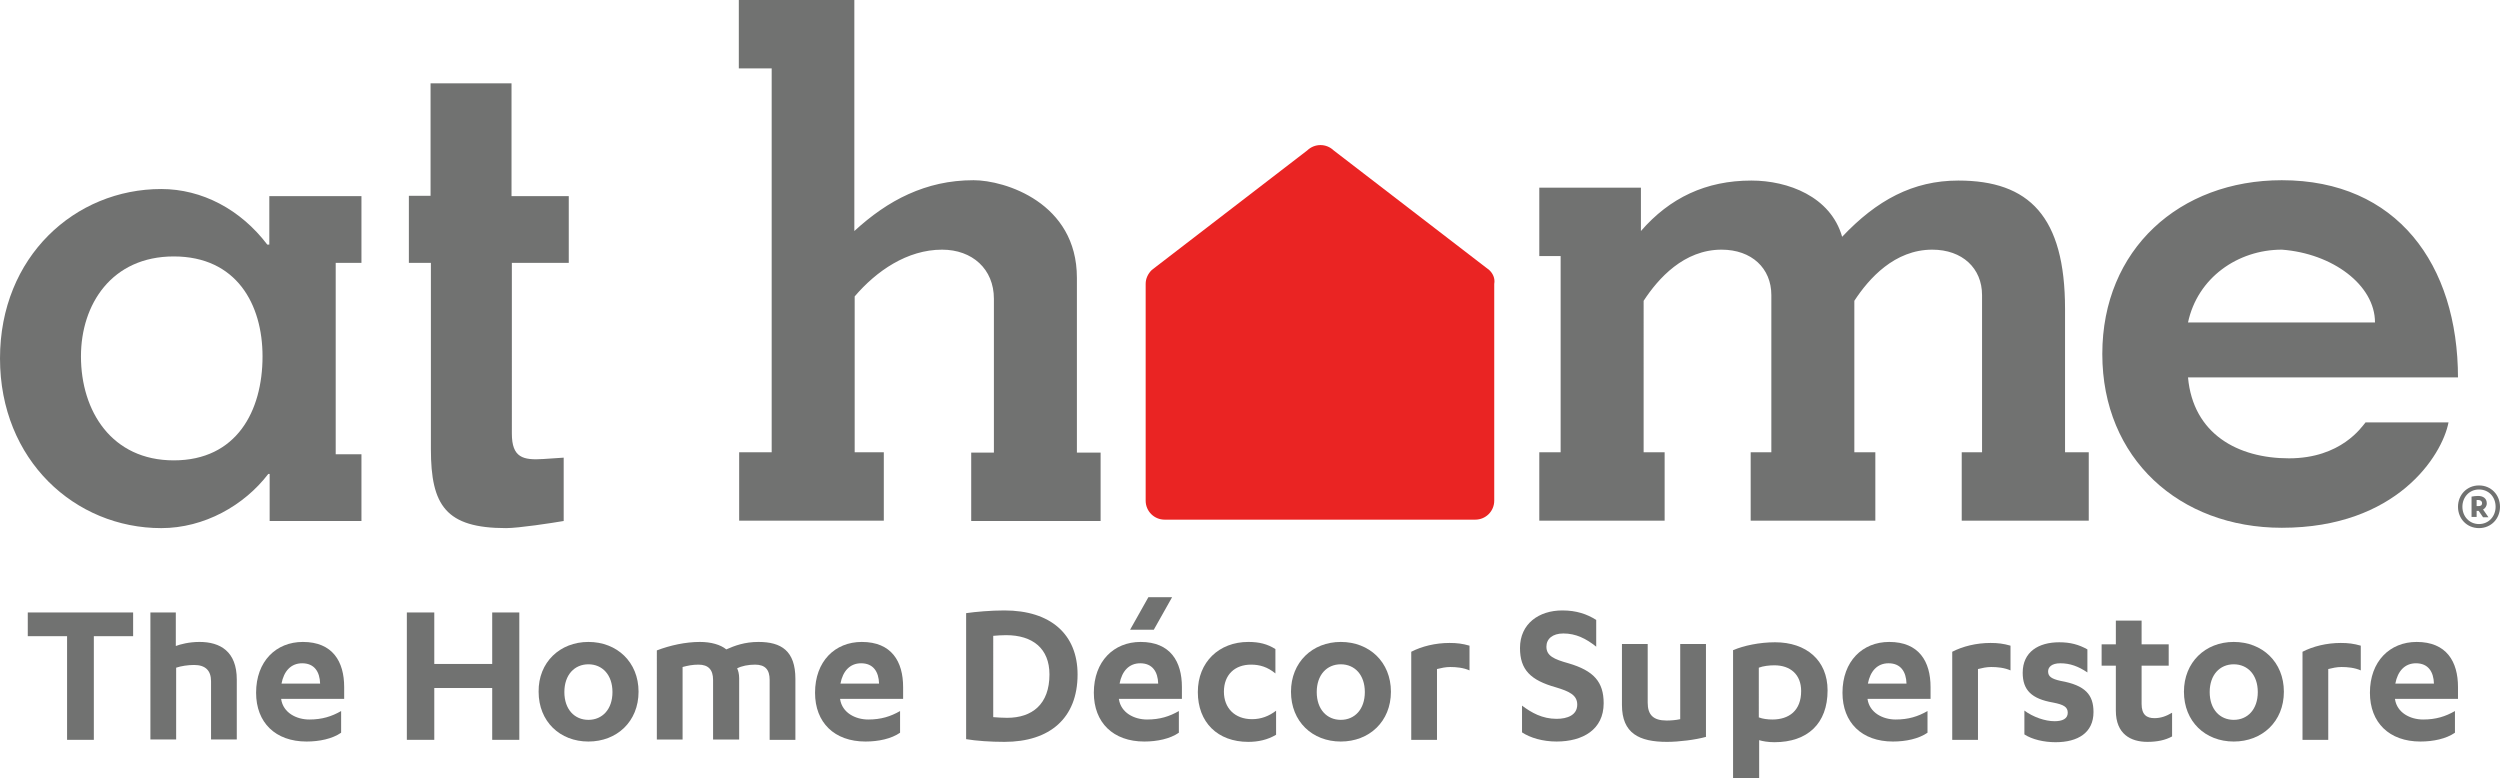 <?xml version="1.0" encoding="utf-8"?>
<!-- Generator: Adobe Illustrator 21.1.0, SVG Export Plug-In . SVG Version: 6.00 Build 0)  -->
<svg version="1.1" id="Layer_1" xmlns="http://www.w3.org/2000/svg" xmlns:xlink="http://www.w3.org/1999/xlink" x="0px" y="0px"
	 viewBox="0 0 738 229.7" style="enable-background:new 0 0 738 229.7;" xml:space="preserve">
<style type="text/css">
	.st0{fill:#717271;}
	.st1{clip-path:url(#SVGID_2_);fill:#717271;}
	.st2{clip-path:url(#SVGID_4_);fill:#717271;}
	.st3{clip-path:url(#SVGID_4_);fill:#ea2423;}
</style>
<polygon class="st0" points="27.7,218.4 19.8,218.4 19.8,187.8 8.2,187.8 8.2,180.8 39.3,180.8 39.3,187.8 27.7,187.8 "/>
<g>
	<defs>
		<rect id="SVGID_1_" width="738" height="229.7"/>
	</defs>
	<clipPath id="SVGID_2_">
		<use xlink:href="#SVGID_1_"  style="overflow:visible;"/>
	</clipPath>
	<path class="st1" d="M44.3,180.8h7.6v9.9c1.3-0.5,3.9-1.2,7-1.2c6.1,0,11,2.8,11,11.1v17.7h-7.6v-17.2c0-3.2-1.7-4.8-5-4.8
		c-1.8,0-3.8,0.3-5.3,0.8v21.2h-7.6V180.8z"/>
	<path class="st1" d="M83,206.3v0.1c0.6,4,4.5,6,8.3,6s6.6-0.9,9.4-2.5v6.4c-2.6,1.8-6.4,2.6-10.2,2.6c-9.2,0-14.9-5.6-14.9-14.4
		c0-9.3,5.9-15,13.8-15c8.8,0,12.2,5.8,12.2,13.3v3.5H83z M94.5,201.8c-0.1-3.5-1.7-6-5.3-6c-3.3,0-5.4,2.3-6.1,6H94.5z"/>
</g>
<polygon class="st0" points="145.3,180.8 153.3,180.8 153.3,218.4 145.3,218.4 145.3,203.1 128.2,203.1 128.2,218.4 120.1,218.4 
	120.1,180.8 128.2,180.8 128.2,196 145.3,196 "/>
<g>
	<defs>
		<rect id="SVGID_3_" width="738" height="229.7"/>
	</defs>
	<clipPath id="SVGID_4_">
		<use xlink:href="#SVGID_3_"  style="overflow:visible;"/>
	</clipPath>
	<path class="st2" d="M173.7,189.5c8.4,0,14.8,5.9,14.8,14.7c0,8.8-6.4,14.7-14.8,14.7c-8.4,0-14.7-5.9-14.7-14.7
		C158.9,195.5,165.3,189.5,173.7,189.5 M173.7,196.1c-4.1,0-7.1,3.1-7.1,8.2c0,5.1,3,8.2,7.1,8.2c4.1,0,7.1-3.1,7.1-8.2
		C180.8,199.2,177.8,196.1,173.7,196.1"/>
	<path class="st2" d="M227.2,200.7c0-3-1.3-4.5-4.3-4.5c-2,0-4,0.4-5.3,1.1c0.3,0.6,0.6,1.6,0.6,2.9v18.1h-7.7v-17.6
		c0-3-1.4-4.5-4.3-4.5c-1.8,0-3.2,0.3-4.7,0.7v21.4h-7.6V192c3.9-1.5,8.5-2.5,12.7-2.5c3.3,0,6.1,0.8,7.8,2.2
		c2.5-1.1,5.4-2.2,9.5-2.2c6.7,0,10.9,2.6,10.9,10.9v18h-7.6V200.7z"/>
	<path class="st2" d="M248,206.3v0.1c0.6,4,4.5,6,8.3,6s6.6-0.9,9.4-2.5v6.4c-2.6,1.8-6.4,2.6-10.2,2.6c-9.2,0-14.9-5.6-14.9-14.4
		c0-9.3,5.9-15,13.8-15c8.8,0,12.2,5.8,12.2,13.3v3.5H248z M259.5,201.8c-0.1-3.5-1.7-6-5.3-6c-3.3,0-5.4,2.3-6.1,6H259.5z"/>
	<path class="st2" d="M285.2,181c2.8-0.4,7.3-0.8,11.3-0.8c13.7,0,21.6,7.1,21.6,18.9c0,12.9-8.2,19.9-21.6,19.9
		c-4.1,0-8.4-0.3-11.3-0.8V181z M293.2,211.7c1.2,0.1,2.8,0.2,4.1,0.2c7.4,0,12.5-4,12.5-12.8c0-7.7-5-11.6-12.8-11.6
		c-1.2,0-2.7,0.1-3.8,0.2V211.7z"/>
	<path class="st2" d="M330.3,206.3v0.1c0.6,4,4.5,6,8.3,6c3.8,0,6.6-0.9,9.4-2.5v6.4c-2.6,1.8-6.4,2.6-10.2,2.6
		c-9.2,0-14.9-5.6-14.9-14.4c0-9.3,5.9-15,13.8-15c8.8,0,12.2,5.8,12.2,13.3v3.5H330.3z M341.9,201.8c-0.1-3.5-1.7-6-5.3-6
		c-3.3,0-5.4,2.3-6.1,6H341.9z M333.6,185.9l5.4-9.6h7l-5.4,9.6H333.6z"/>
	<path class="st2" d="M376.5,198.8c-2.3-1.9-4.6-2.6-7.2-2.6c-4.7,0-8,2.9-8,8c0,4.8,3.2,8.1,8.3,8.1c2.7,0,5-0.9,7.1-2.5v7.1
		c-2.5,1.5-5.3,2.1-8.2,2.1c-9.1,0-14.9-5.8-14.9-14.7c0-8.9,6.3-14.8,14.9-14.8c3.2,0,5.6,0.6,8,2.1V198.8z"/>
	<path class="st2" d="M395.8,189.5c8.4,0,14.8,5.9,14.8,14.7c0,8.8-6.4,14.7-14.8,14.7c-8.4,0-14.7-5.9-14.7-14.7
		C381.1,195.5,387.4,189.5,395.8,189.5 M395.8,196.1c-4.1,0-7.1,3.1-7.1,8.2c0,5.1,3,8.2,7.1,8.2c4.1,0,7.1-3.1,7.1-8.2
		C402.9,199.2,399.9,196.1,395.8,196.1"/>
	<path class="st2" d="M424.2,218.4h-7.6v-26c3.1-1.6,7.1-2.6,11.3-2.6c2.2,0,3.8,0.2,5.9,0.8v7.3c-1.8-0.8-3.9-1-5.7-1
		c-1.4,0-2.7,0.3-3.9,0.6V218.4z"/>
	<path class="st2" d="M449.3,208.3c2.8,2.1,6,3.9,10.2,3.9c3.2,0,6.1-1.1,6.1-4.2c0-2.8-2.3-3.9-6.3-5.1
		c-7.5-2.1-10.6-5.2-10.6-11.6c0-7.2,5.6-11.1,12.5-11.1c4.2,0,7.3,1.1,10,2.8v7.9c-3-2.4-6-3.9-9.7-3.9c-3.2,0-5,1.6-5,3.9
		c0,2.7,2.2,3.7,6.5,4.9c7.5,2.2,10.4,5.5,10.4,11.8c0,7.8-6.2,11.3-13.9,11.3c-4.1,0-7.8-1.1-10.2-2.7V208.3z"/>
	<path class="st2" d="M503.7,217.5c-3.2,0.9-8.1,1.5-11.6,1.5c-8.2,0-13.3-2.5-13.3-10.9v-18h7.6v17.3c0,3.6,1.6,5.3,5.6,5.3
		c1.1,0,2.7-0.1,4-0.4v-22.2h7.6V217.5z"/>
	<path class="st2" d="M511.7,191.9c3-1.3,7.7-2.3,12.3-2.3c9.2,0,15.5,5.3,15.5,14.2c0,9.8-5.9,15.3-15.7,15.3
		c-1.9,0-3.5-0.3-4.5-0.6v11.3h-7.7V191.9z M519.3,211.8c1,0.4,2.5,0.6,3.9,0.6c4.9,0,8.5-2.6,8.5-8.4c0-4.9-3.2-7.6-7.9-7.6
		c-1.5,0-3.3,0.2-4.6,0.7V211.8z"/>
	<path class="st2" d="M551.3,206.3v0.1c0.6,4,4.5,6,8.3,6c3.8,0,6.6-0.9,9.4-2.5v6.4c-2.6,1.8-6.4,2.6-10.2,2.6
		c-9.2,0-14.9-5.6-14.9-14.4c0-9.3,5.9-15,13.8-15c8.8,0,12.2,5.8,12.2,13.3v3.5H551.3z M562.8,201.8c-0.1-3.5-1.7-6-5.3-6
		c-3.3,0-5.4,2.3-6.1,6H562.8z"/>
	<path class="st2" d="M583.9,218.4h-7.6v-26c3.1-1.6,7.1-2.6,11.3-2.6c2.2,0,3.8,0.2,5.9,0.8v7.3c-1.8-0.8-3.9-1-5.7-1
		c-1.4,0-2.7,0.3-3.9,0.6V218.4z"/>
	<path class="st2" d="M597.5,209.7c2.7,2,6.2,3.2,9,3.2c2.3,0,3.9-0.7,3.9-2.5c0-1.7-1.2-2.4-4.3-3c-6.4-1.1-9-3.7-9-8.8
		c0-6.2,4.7-9,10.8-9c3.3,0,5.8,0.7,8.3,2.1v6.8c-2.7-1.8-5.1-2.7-8-2.7c-2.5,0-3.6,1.1-3.6,2.4c0,1.5,1,2.2,3.7,2.8
		c7.3,1.3,9.7,4.1,9.7,9.2c0,6.1-4.6,8.9-11.2,8.9c-3.4,0-6.9-0.8-9.2-2.3V209.7z"/>
	<path class="st2" d="M620.4,190.2h4.2v-7h7.6v7h8v6.3h-8v11.3c0,3.2,1.5,4.2,3.8,4.2c1.9,0,3.5-0.6,5.2-1.6v7
		c-2,1.1-4.4,1.6-7.3,1.6c-4.9,0-9.3-2.3-9.3-9.2v-13.3h-4.2V190.2z"/>
	<path class="st2" d="M659.4,189.5c8.4,0,14.8,5.9,14.8,14.7c0,8.8-6.4,14.7-14.8,14.7c-8.4,0-14.7-5.9-14.7-14.7
		C644.7,195.5,651,189.5,659.4,189.5 M659.4,196.1c-4.1,0-7.1,3.1-7.1,8.2c0,5.1,3,8.2,7.1,8.2c4.1,0,7.1-3.1,7.1-8.2
		C666.5,199.2,663.5,196.1,659.4,196.1"/>
	<path class="st2" d="M687.3,218.4h-7.6v-26c3.1-1.6,7.1-2.6,11.3-2.6c2.2,0,3.8,0.2,5.9,0.8v7.3c-1.8-0.8-3.9-1-5.7-1
		c-1.4,0-2.7,0.3-3.9,0.6V218.4z"/>
	<path class="st2" d="M707,206.3v0.1c0.6,4,4.5,6,8.3,6c3.8,0,6.6-0.9,9.4-2.5v6.4c-2.6,1.8-6.4,2.6-10.2,2.6
		c-9.2,0-14.9-5.6-14.9-14.4c0-9.3,5.9-15,13.8-15c8.8,0,12.2,5.8,12.2,13.3v3.5H707z M718.5,201.8c-0.1-3.5-1.7-6-5.3-6
		c-3.3,0-5.4,2.3-6.1,6H718.5z"/>
	<path class="st3" d="M439.6,79.7l-45.9-35.3c-2.2-2.1-5.6-2.1-7.8,0l-45.9,35.3c-1.1,1.1-1.8,2.5-1.8,4.1v64c0,3.1,2.5,5.6,5.6,5.6
		h91.7c3.1,0,5.6-2.5,5.6-5.6v-64C441.4,82.2,440.7,80.7,439.6,79.7"/>
	<path class="st2" d="M120.7,57.9v19.7h6.5v55c0,16.6,4.4,23.3,22.2,23.3c3.7,0,13.5-1.5,17-2.1v-18.7l-6,0.4
		c-6,0.4-9.3-0.4-9.3-7.5V77.6h16.8V57.9H151V24.6h-23.9v33.2H120.7z M51.3,135.9c-18.3,0-27.4-14.5-27.4-30.7
		c0-15.4,9.1-29.5,27.4-29.5c18.5,0,26.2,14.1,26.2,29.5C77.5,121.4,69.8,135.9,51.3,135.9 M99.1,77.6h7.6V57.9H79.5v14.3h-0.6
		C71,61.8,59.6,55.8,47.6,55.8C22.2,55.8,0,75.7,0,105.8c0,30.1,22.2,50.1,47.6,50.1c12.7,0,24.5-6.7,31.6-16h0.4v13.9h27.1v-19.7
		h-7.6V77.6z"/>
	<path class="st2" d="M645.9,95.2c2.8-13.2,14.7-21.5,27.7-21.5c14.9,1.1,27.5,10.4,27.5,21.5H645.9z M725.6,111.6
		c0-33.6-18.1-58.4-52-58.4c-30.2,0-53,20.4-53,51.3c0,30.9,22.8,51.3,53,51.3c33.9,0,47.3-21.3,49.2-31.1h-24.5
		c-1.1,1.3-7.2,10.6-22.6,10.6c-15.1,0-28.3-7.2-29.8-23.9H725.6z M484.3,55.4h-29.9v20.2h6.3v57.9h-6.3v20.2h37v-20.2h-6.2V88.8
		c4.3-6.6,11.9-15.1,23-15.1c8.9,0,14.7,5.5,14.7,13.4v46.4h-6.1v20.2h36.8v-20.2h-6.2V88.8c4.3-6.6,11.9-15.1,23-15.1
		c8.9,0,14.7,5.5,14.7,13.4v46.4h-6v20.2h37.5v-20.2h-7V91.2c0-27.3-10.6-37.9-31.5-37.9c-13.4,0-24.1,5.8-34.3,16.6
		c-3.4-11.9-16-16.6-26.8-16.6c-13.4,0-24.1,5.1-32.6,14.9V55.4z M227.8,20.2v113.3h-9.6v20.2h42.7v-20.2h-8.6v-46
		c6.4-7.5,15.5-13.8,25.8-13.8c8.9,0,15.3,5.7,15.3,14.5v45.4h-6.7v20.2h38.2v-20.2h-7V82c0-22.2-21.3-28.8-30.5-28.8
		c-7.2,0-13.4,1.5-19.2,4.1c-5.8,2.6-11.1,6.4-16,10.9V0h-34.1v20.2H227.8z"/>
	<path class="st2" d="M731.1,149.4h0.5c0.7,0,1.1-0.2,1.1-0.9c0-0.6-0.5-0.9-1.1-0.9c-0.1,0-0.4,0-0.5,0V149.4z M731.1,152.6h-1.5
		v-6c0.5-0.1,1.3-0.2,1.9-0.2c1.5,0,2.6,0.7,2.6,2.2c0,0.8-0.5,1.5-1.1,1.8l1.6,2.3H733l-1.3-1.9h-0.6V152.6z M736.7,149.6
		c0-2.9-2-5.1-4.9-5.1c-2.9,0-4.9,2.3-4.9,5.1c0,2.8,2,5.1,4.9,5.1C734.7,154.7,736.7,152.4,736.7,149.6 M725.6,149.6
		c0-3.5,2.6-6.3,6.2-6.3c3.6,0,6.2,2.8,6.2,6.3c0,3.5-2.6,6.3-6.2,6.3C728.2,155.9,725.6,153.1,725.6,149.6"/>
</g>
</svg>
